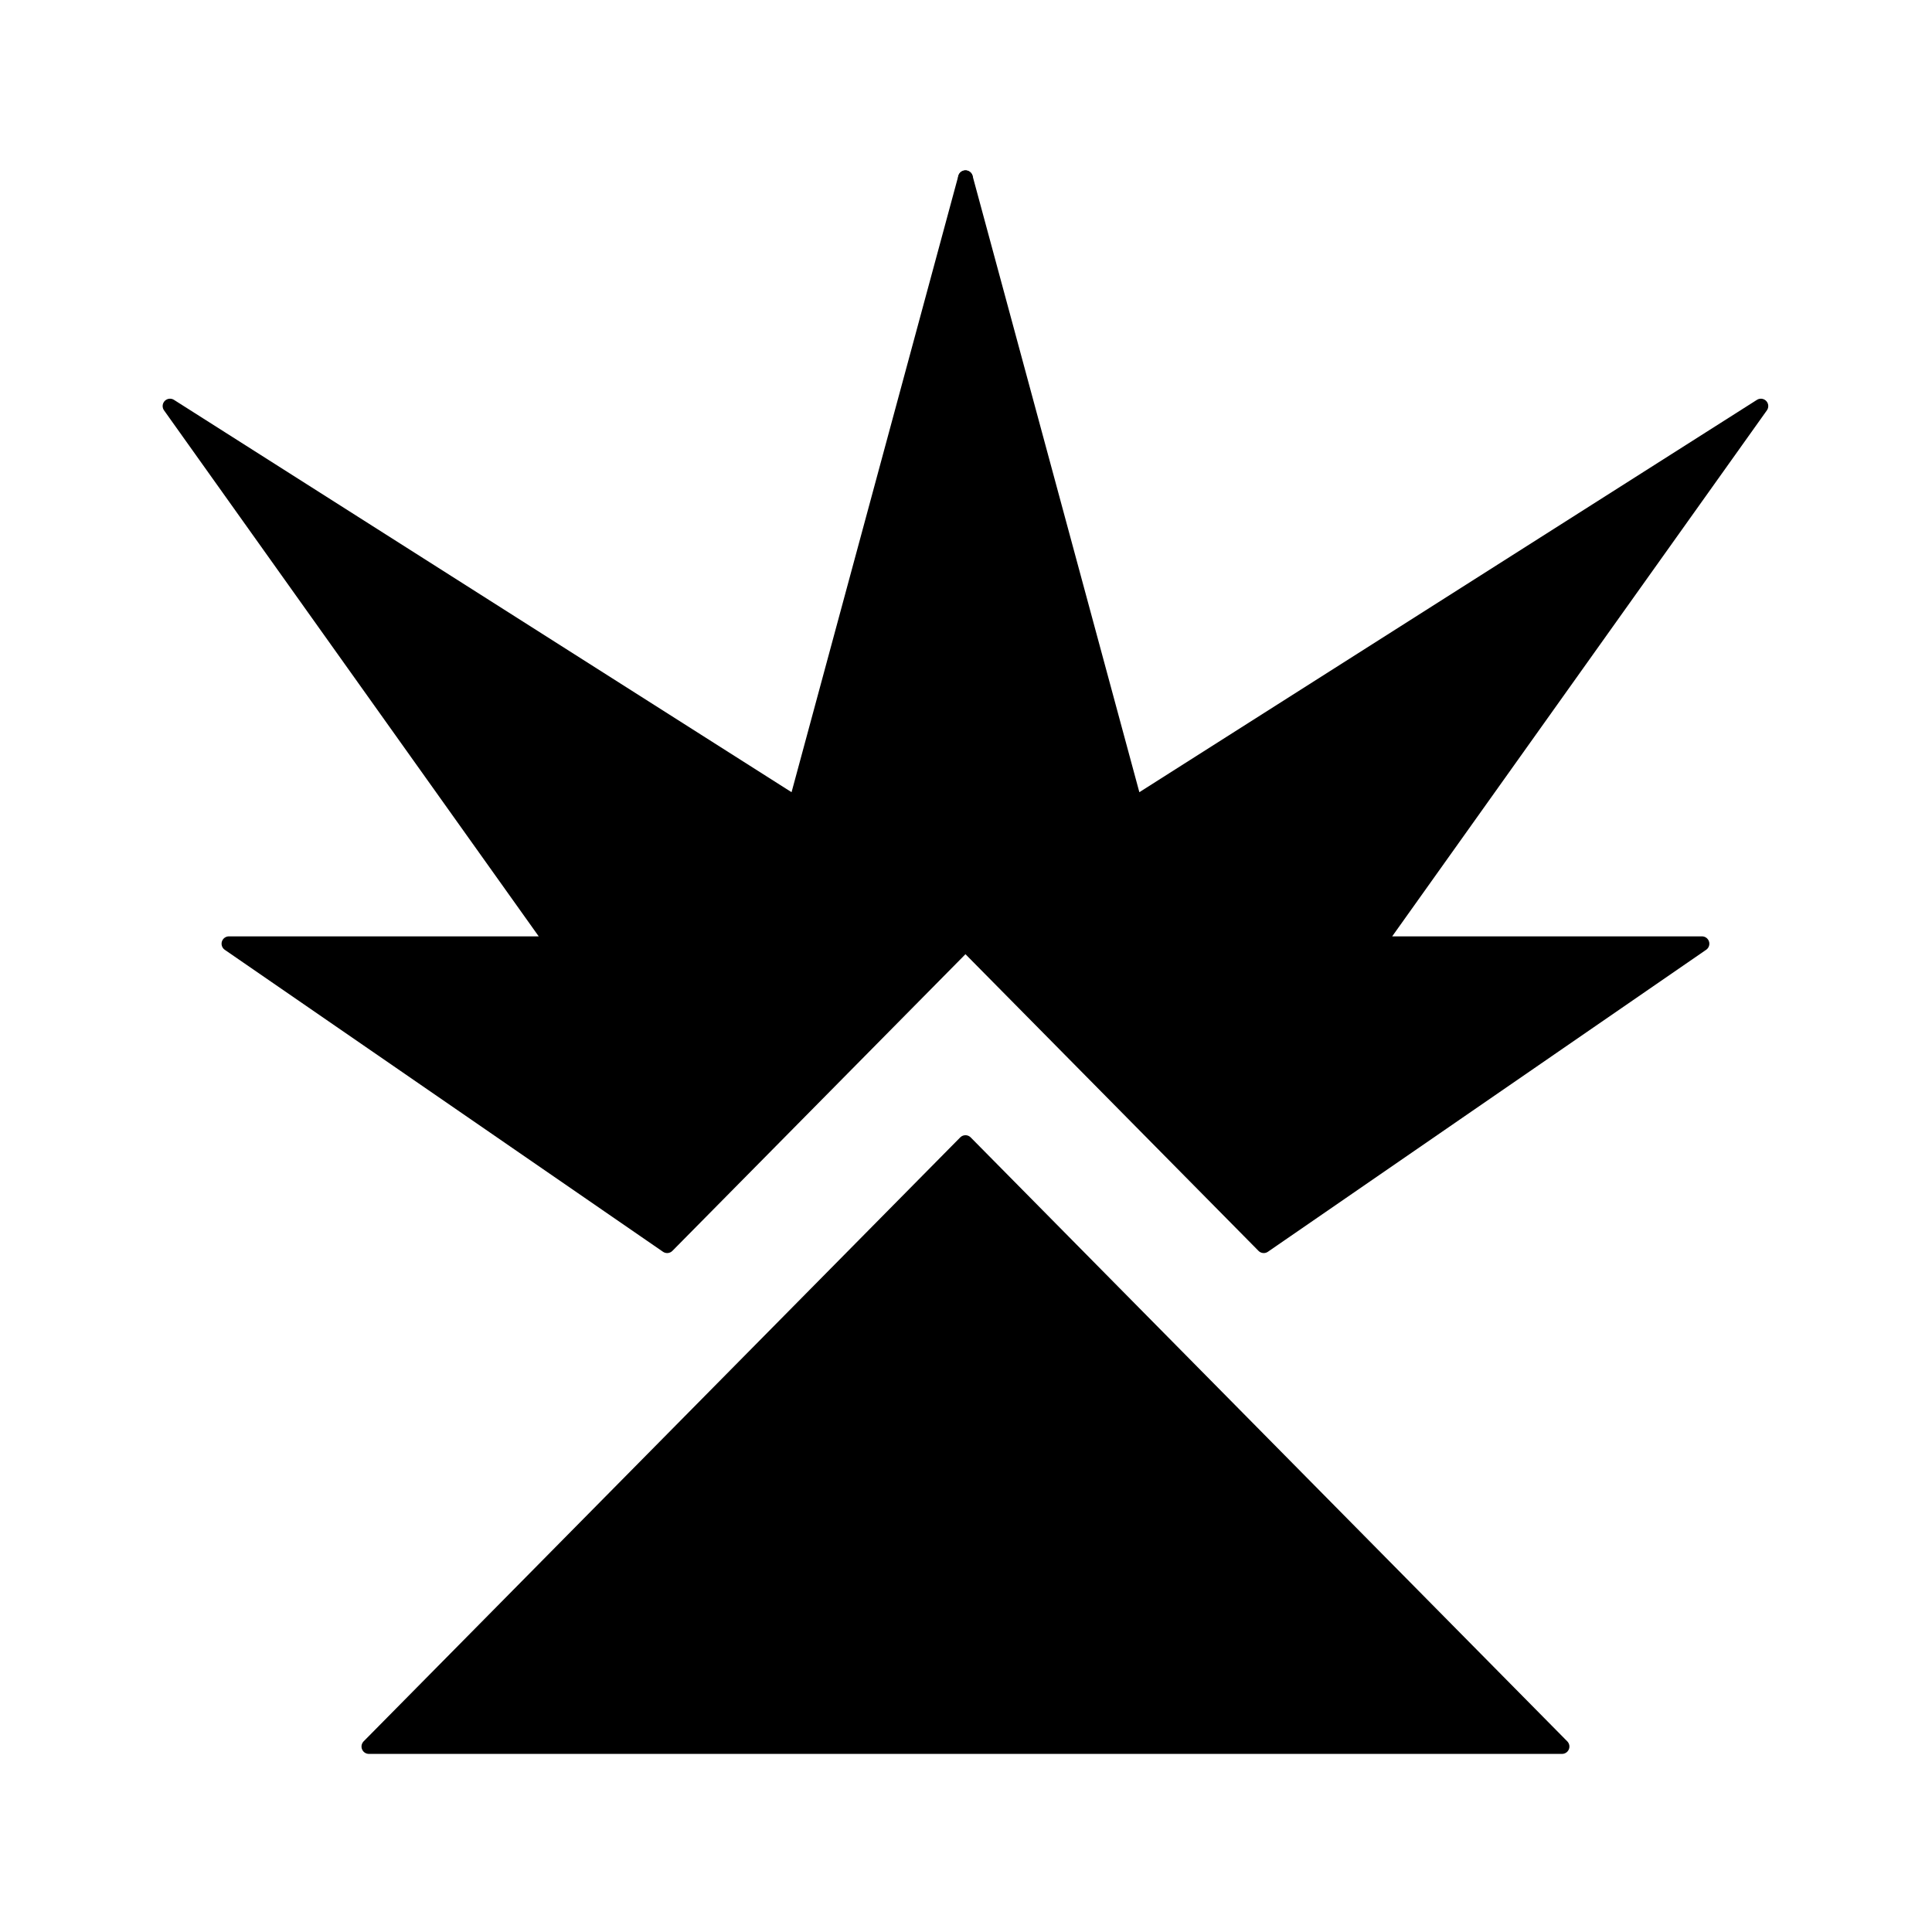 <svg width="250" height="250" viewBox="0 0 250 250" fill="none" xmlns="http://www.w3.org/2000/svg">
<path d="M124.93 226H202.127L124.93 147.85L47.732 226H124.93Z" fill="black" stroke="black" stroke-width="1.906" stroke-linejoin="round"/>
<path d="M86.331 161.192L124.93 122.117V23L103.009 104.009L22 52.545L71.559 122.117H29.624L86.331 161.192Z" fill="black" stroke="black" stroke-width="1.906" stroke-linejoin="round"/>
<path d="M163.528 161.192L124.93 122.117V23L146.85 104.009L227.859 52.545L178.3 122.117H220.235L163.528 161.192Z" fill="black" stroke="black" stroke-width="1.906" stroke-linejoin="round"/>
</svg>
